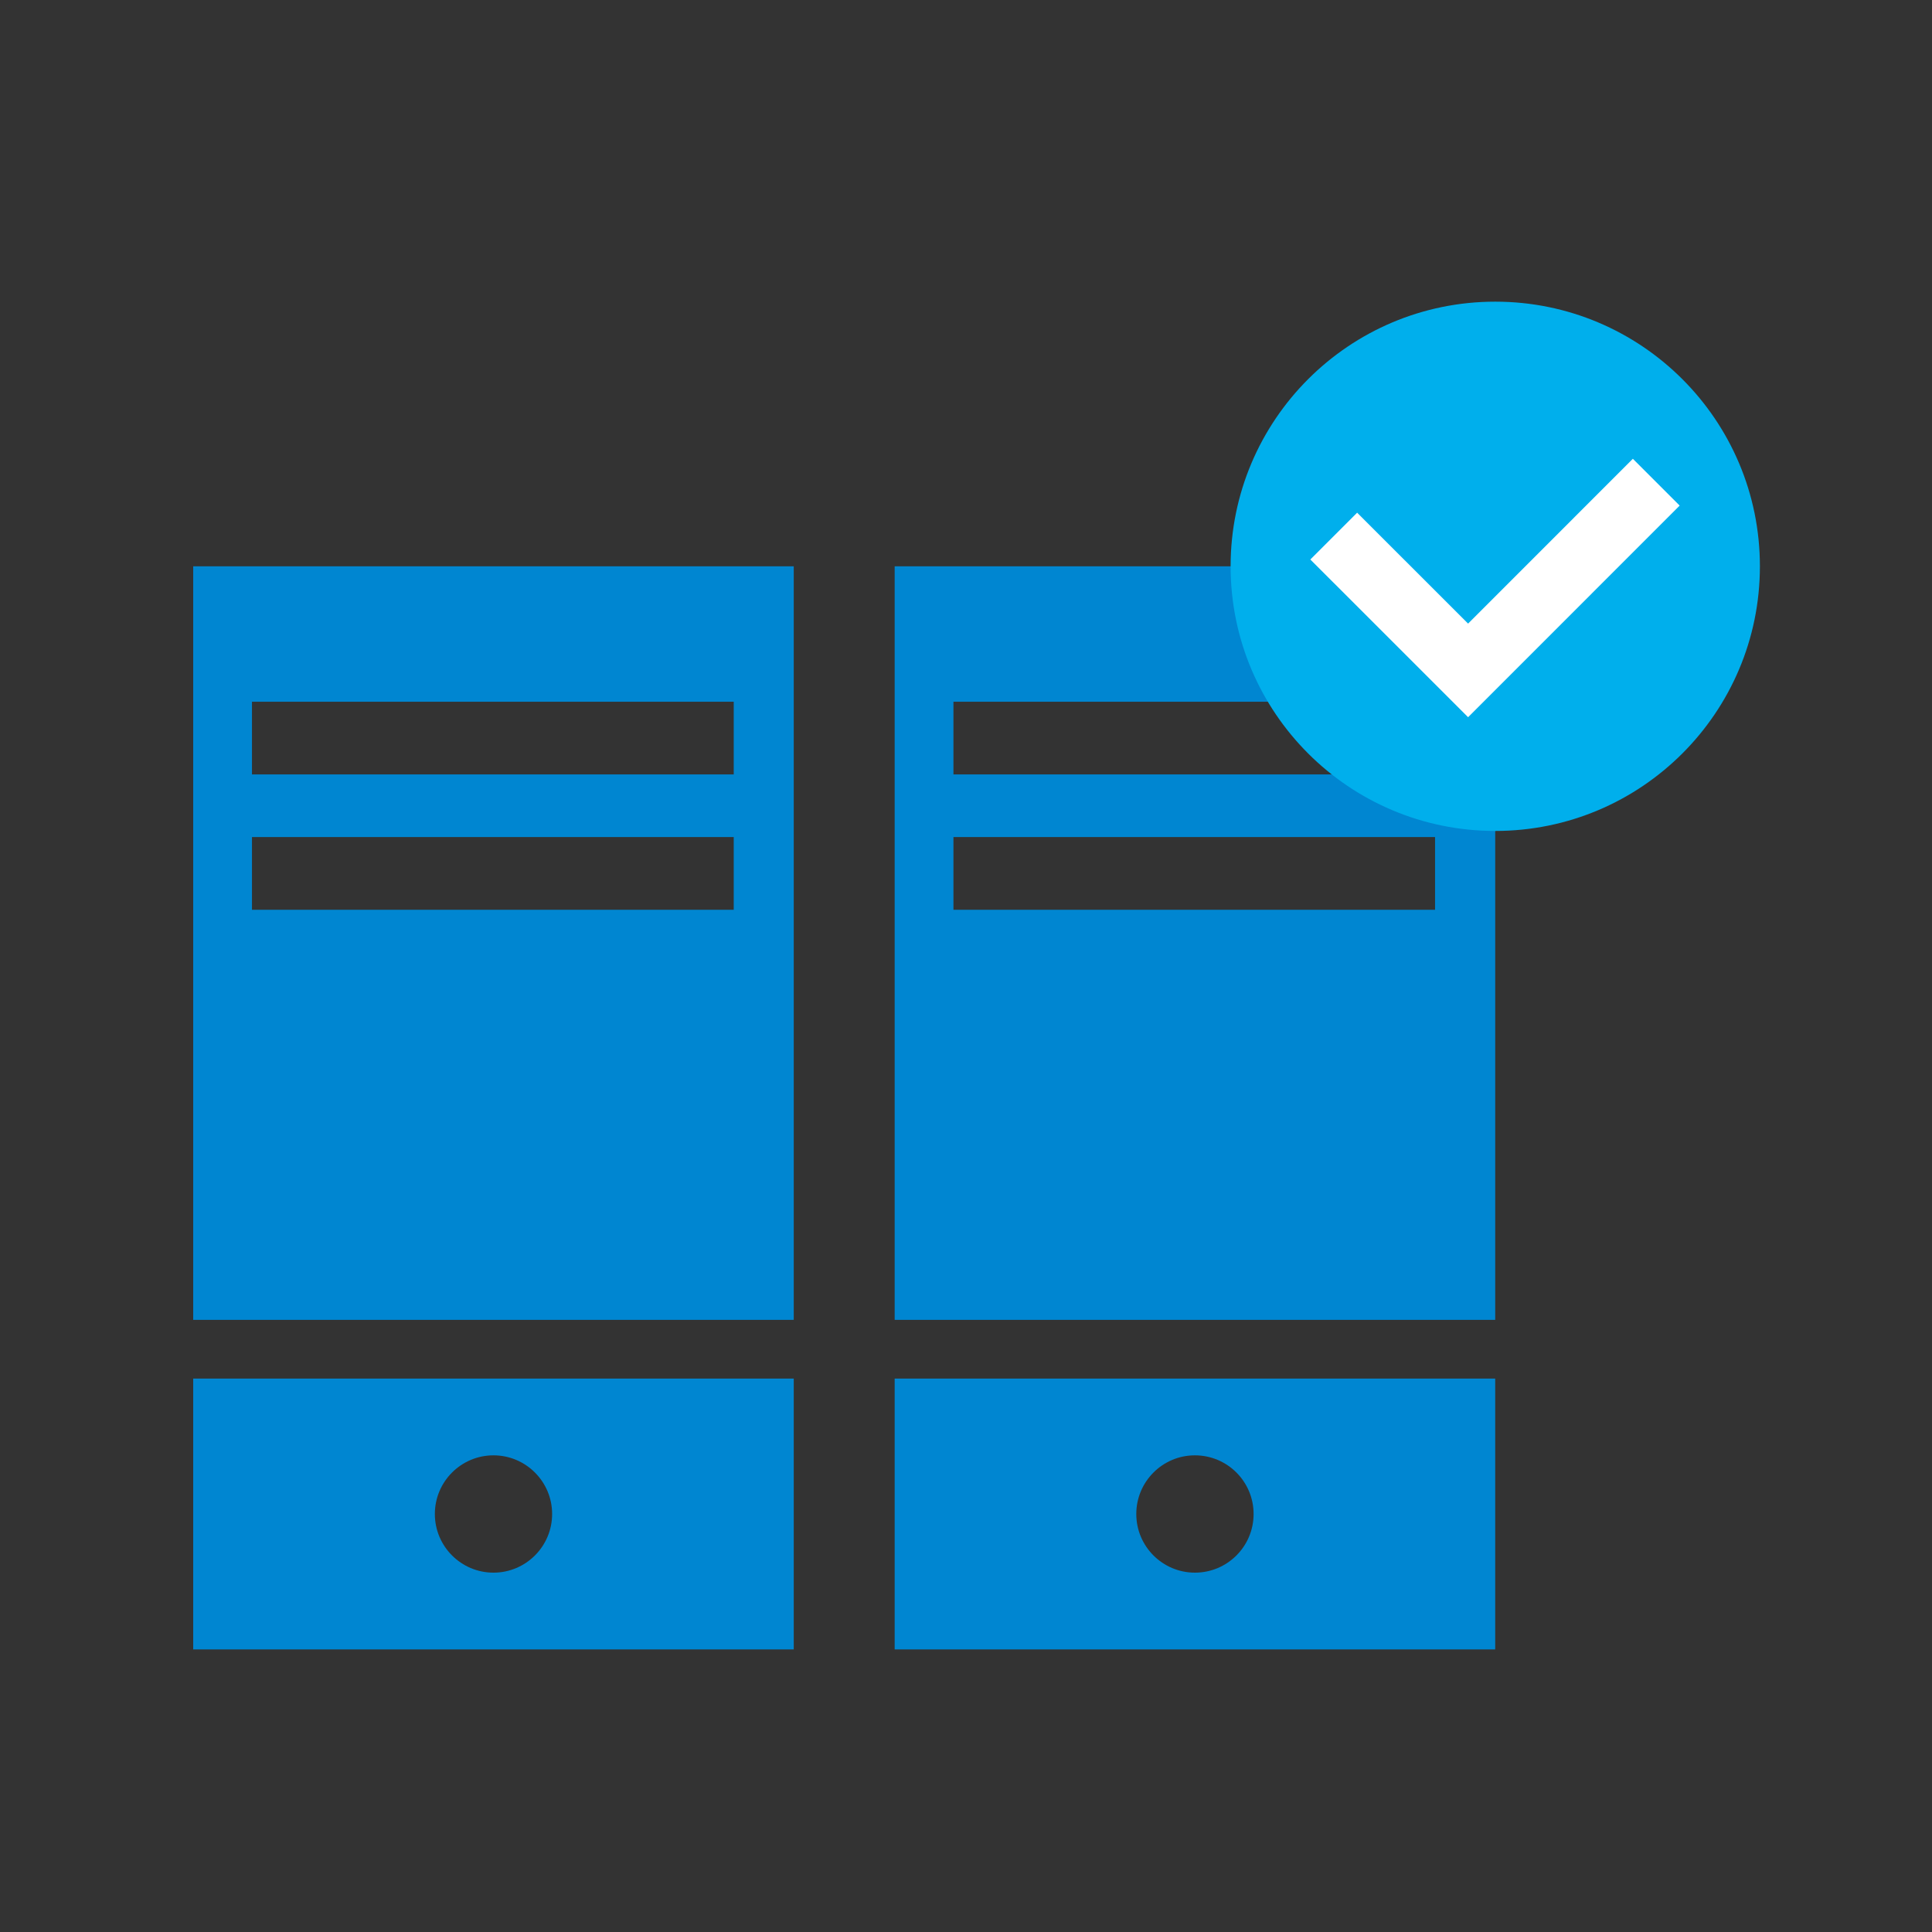 <?xml version="1.0" encoding="utf-8"?>
<!-- Generator: Adobe Illustrator 21.1.0, SVG Export Plug-In . SVG Version: 6.00 Build 0)  -->
<svg version="1.2" baseProfile="tiny" id="圖層_1"
	 xmlns="http://www.w3.org/2000/svg" xmlns:xlink="http://www.w3.org/1999/xlink" x="0px" y="0px" viewBox="0 0 50 50"
	 overflow="scroll" xml:space="preserve">
<rect x="0" y="0" width="50" height="50" fill="#333333" stroke="none"/>
<g>
	<path fill="#0086D1" d="M5,42.686h15.542v-7.009H5V42.686z M12.771,40.7c-0.836,0-1.517-0.68-1.517-1.518
		c0-0.838,0.681-1.518,1.517-1.518c0.837,0,1.518,0.68,1.518,1.518C14.289,40.02,13.608,40.7,12.771,40.7"/>
	<path fill="#0086D1" d="M5,34.158h15.542V14.656H5V34.158z M18.988,23.545H6.521v-1.882h12.468V23.545z M18.988,20.042H6.521
		v-1.881h12.468V20.042z"/>
	<path fill="#0086D1" d="M23.154,42.686h15.542v-7.009H23.154V42.686z M30.924,40.7c-0.836,0-1.517-0.68-1.517-1.518
		c0-0.838,0.681-1.518,1.517-1.518c0.84,0,1.519,0.68,1.519,1.518C32.443,40.02,31.764,40.7,30.924,40.7"/>
	<path fill="#0086D1" d="M23.154,34.158h15.542V14.656H23.154V34.158z M37.139,23.545H24.675v-1.882h12.464V23.545z M37.139,20.042
		H24.675v-1.881h12.464V20.042z"/>
	<path fill="#00AFEC" d="M45.546,14.656c0,3.783-3.067,6.849-6.849,6.849c-3.783,0-6.849-3.066-6.849-6.849
		c0-3.783,3.066-6.849,6.849-6.849C42.479,7.807,45.546,10.873,45.546,14.656"/>
	<polyline fill="none" stroke="#FFFFFF" stroke-width="1.713" stroke-miterlimit="10" points="42.864,12.479 37.994,17.35 
		34.517,13.874 	"/>
</g>
</svg>
